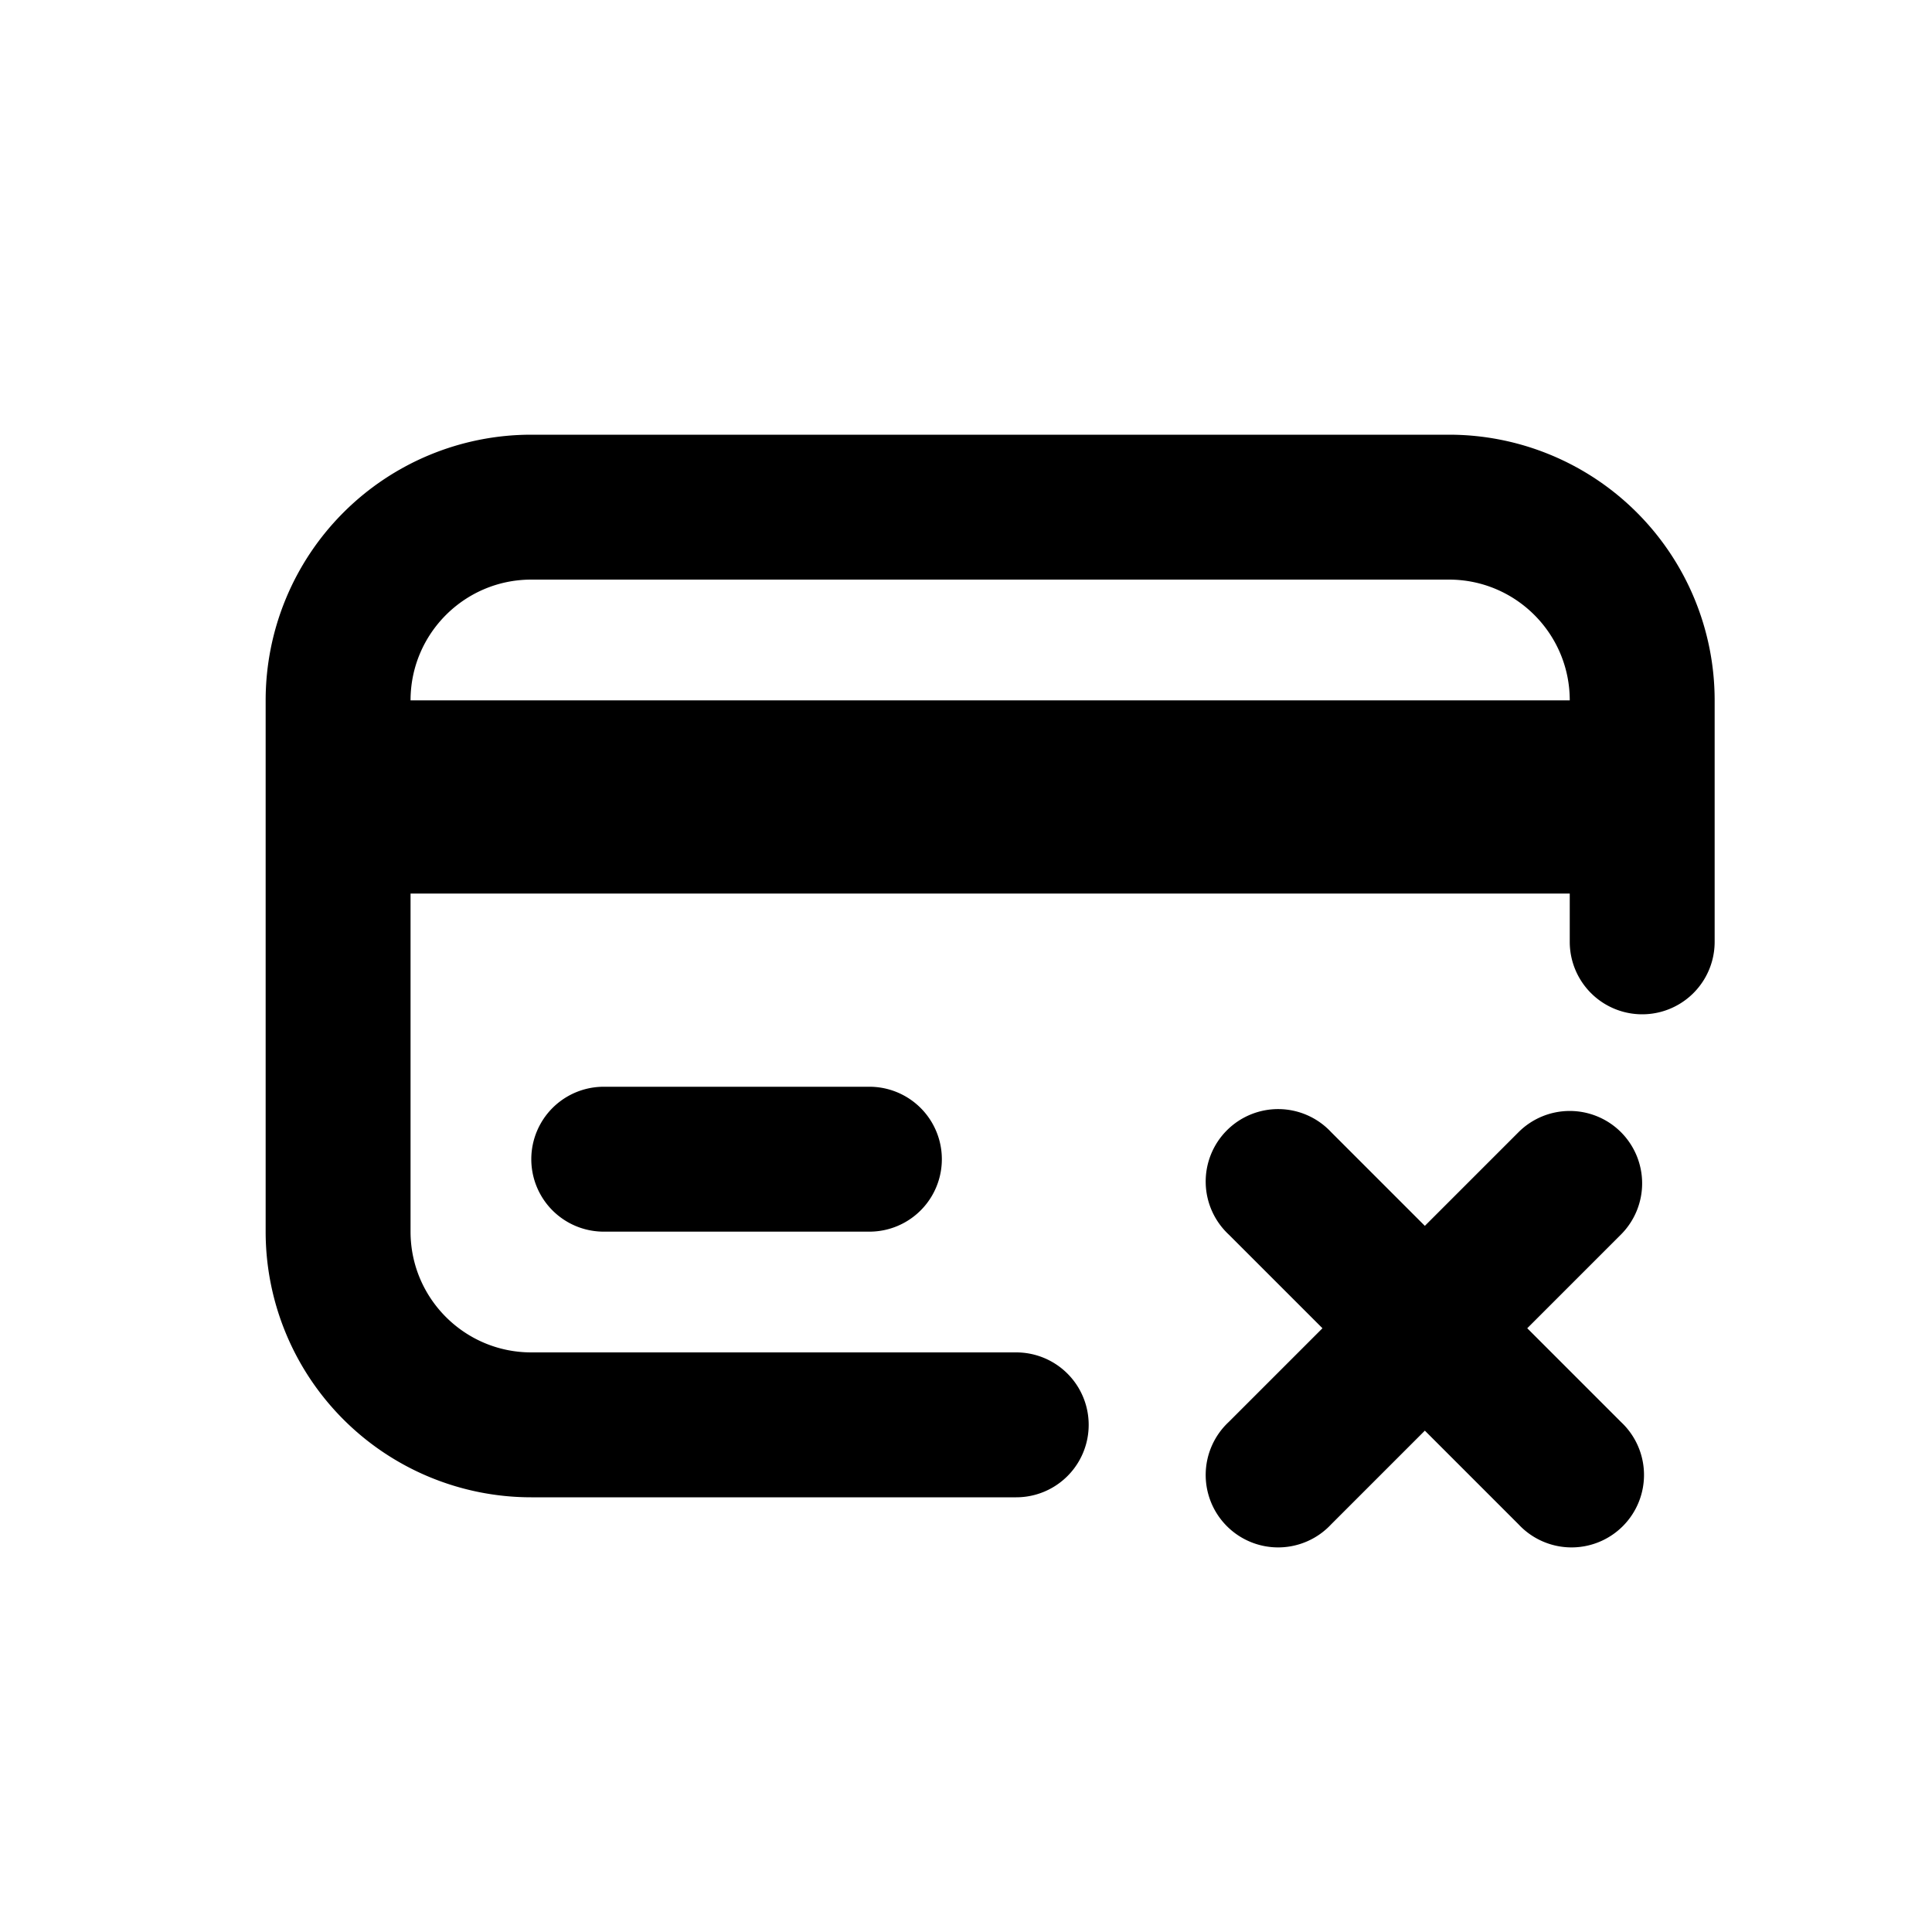 <svg viewBox="0 0 20 20" xmlns="http://www.w3.org/2000/svg"><path fill-rule="evenodd" d="M2.75 7.25a2.75 2.75 0 0 1 2.75-2.75h9.5a2.75 2.75 0 0 1 2.75 2.75v2.5a.75.75 0 0 1-1.5 0v-.5h-12v3.5c0 .69.56 1.25 1.25 1.25h5.02a.75.75 0 0 1 0 1.5h-5.02a2.75 2.75 0 0 1-2.75-2.75v-5.5Zm12.25-1.25c.69 0 1.25.56 1.25 1.25h-12c0-.69.56-1.25 1.25-1.25h9.5Z"/><path d="M6.25 11.25a.75.75 0 0 0 0 1.5h2.75a.75.75 0 0 0 0-1.5h-2.75Z"/><path d="M16.78 11.72a.75.75 0 0 1 0 1.06l-.97.97.97.97a.75.75 0 1 1-1.06 1.06l-.97-.97-.97.97a.75.75 0 1 1-1.06-1.06l.97-.97-.97-.97a.75.75 0 1 1 1.06-1.06l.97.97.97-.97a.75.75 0 0 1 1.06 0Z"/></svg>
